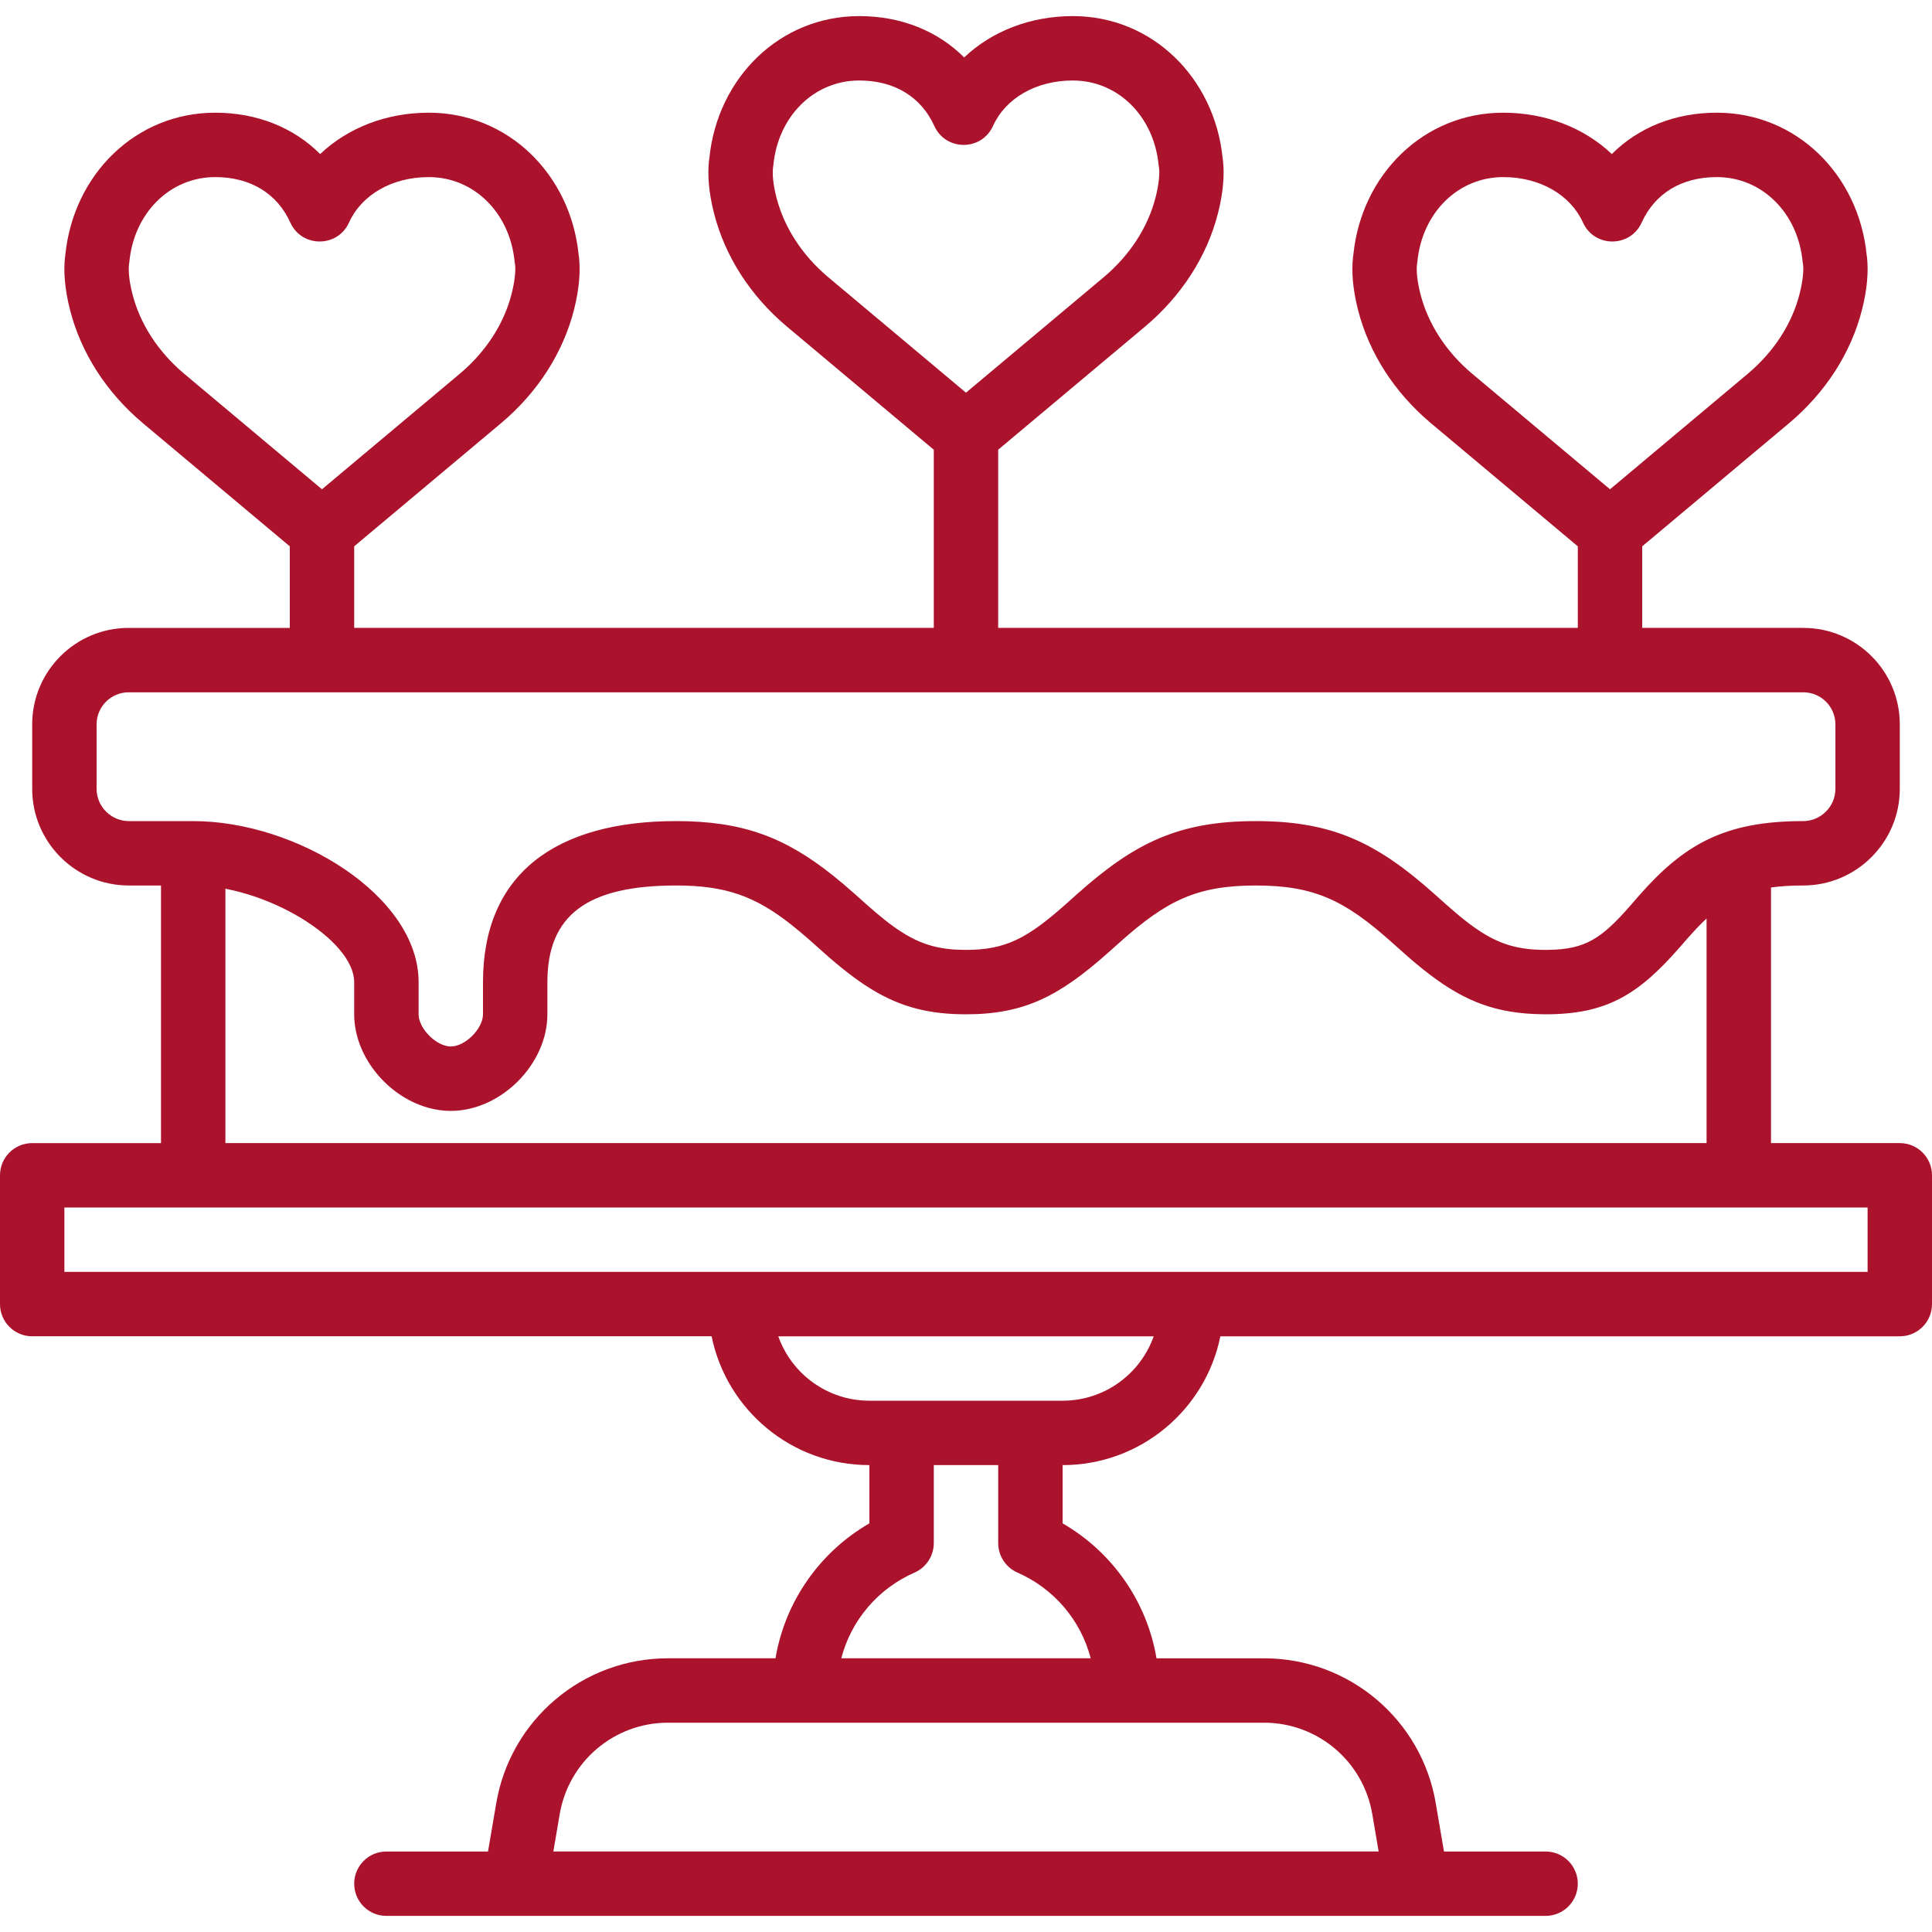 <?xml version="1.0" encoding="iso-8859-1"?>
<!-- Generator: Adobe Illustrator 19.0.0, SVG Export Plug-In . SVG Version: 6.00 Build 0)  -->
<svg version="1.1" id="Layer_2" xmlns="http://www.w3.org/2000/svg" xmlns:xlink="http://www.w3.org/1999/xlink" x="0px" y="0px"
	 viewBox="0 0 503.607 503.607" style="enable-background:new 0 0 503.607 503.607; fill:#ab132d;" xml:space="preserve">
<g>
	<g>
		<path d="M495.213,297.967h-33.572v-66.631c2.492-0.347,5.243-0.517,8.391-0.517c13.868,0,25.18-11.312,25.18-25.18v-16.82
			c0-13.885-11.262-25.147-25.147-25.147h-42.001v-21.261l38.358-32.161c9.394-7.924,16.078-18.203,18.952-29.562
			c1.375-5.413,1.677-9.954,1.302-13.482c-0.036-0.335-0.075-0.636-0.117-0.903c-2.132-20.793-18.288-36.927-39.06-36.927
			c-10.884,0-20.451,3.873-27.356,10.783c-7.214-6.868-17.315-10.783-28.301-10.783c-20.767,0-36.929,16.136-39.06,36.927
			c-0.042,0.267-0.081,0.568-0.117,0.903c-0.375,3.528-0.073,8.071,1.304,13.496c2.873,11.348,9.558,21.625,18.932,29.532
			l38.377,32.17v21.267H260.196v-46.448l38.357-32.154c9.393-7.923,16.078-18.2,18.952-29.552c1.376-5.421,1.678-9.964,1.303-13.492
			c-0.036-0.335-0.075-0.636-0.117-0.903c-2.131-20.79-18.294-36.927-39.06-36.927c-10.986,0-21.087,3.915-28.301,10.783
			c-6.905-6.91-16.472-10.783-27.356-10.783c-20.767,0-36.929,16.136-39.06,36.927c-0.042,0.267-0.081,0.568-0.117,0.903
			c-0.375,3.528-0.073,8.069,1.304,13.49c2.872,11.351,9.556,21.63,18.931,29.538l38.377,32.177v46.441H92.327v-21.267
			l38.357-32.154c9.393-7.923,16.078-18.2,18.952-29.552c1.376-5.421,1.678-9.964,1.303-13.492
			c-0.036-0.335-0.075-0.636-0.117-0.903c-2.131-20.79-18.294-36.927-39.06-36.927c-10.986,0-21.087,3.915-28.301,10.783
			C76.556,33.25,66.99,29.377,56.105,29.377c-20.767,0-36.929,16.136-39.06,36.927c-0.042,0.267-0.081,0.568-0.117,0.903
			c-0.375,3.528-0.073,8.069,1.304,13.49c2.872,11.351,9.556,21.63,18.931,29.538l38.377,32.177v21.261H33.539
			c-13.885,0-25.147,11.262-25.147,25.147v16.82c0,13.868,11.312,25.18,25.18,25.18h8.396v67.148H8.393
			c-4.636,0-8.393,3.758-8.393,8.393v33.574c0,4.636,3.758,8.393,8.393,8.393h177.103c3.889,19.155,20.824,33.574,41.126,33.574
			v15.184c-12.952,7.486-21.977,20.365-24.478,35.177h-28.049c-22.224,0-41.181,16.097-44.785,38.03l-2.101,12.331H100.72
			c-4.636,0-8.393,3.758-8.393,8.393c0,4.636,3.758,8.393,8.393,8.393h33.573H369.31h33.575c4.636,0,8.393-3.758,8.393-8.393
			c0-4.636-3.758-8.393-8.393-8.393h-26.49l-2.109-12.38c-3.596-21.884-22.553-37.981-44.777-37.981h-28.047
			c-2.501-14.812-11.526-27.69-24.478-35.177v-15.184c20.302,0,37.237-14.419,41.126-33.574h177.104
			c4.636,0,8.393-3.758,8.393-8.393v-33.574C503.607,301.725,499.849,297.967,495.213,297.967z M370.242,76.578
			c-0.882-3.474-1.051-6.019-0.883-7.597c0.006-0.055,0.103-0.761,0.103-0.761c1.207-12.671,10.545-22.057,22.381-22.057
			c9.588,0,17.523,4.637,20.791,11.855c2.977,6.576,12.316,6.576,15.293,0c3.413-7.539,10.344-11.855,19.574-11.855
			c11.841,0,21.174,9.382,22.381,22.057l0.137,0.91c0.134,1.427-0.035,3.969-0.915,7.433c-1.988,7.859-6.718,15.133-13.484,20.84
			l-35.943,30.136l-35.97-30.153C376.959,91.696,372.228,84.422,370.242,76.578z M202.373,51.391
			c-0.882-3.472-1.051-6.014-0.884-7.59c0.006-0.054,0.103-0.761,0.103-0.761c1.207-12.671,10.545-22.057,22.381-22.057
			c9.229,0,16.161,4.317,19.574,11.855c2.977,6.576,12.316,6.576,15.293,0c3.268-7.218,11.203-11.855,20.791-11.855
			c11.836,0,21.174,9.386,22.381,22.057l0.137,0.91c0.134,1.428-0.035,3.974-0.916,7.443c-1.987,7.849-6.718,15.123-13.484,20.829
			l-35.951,30.136l-35.962-30.152C209.089,66.515,204.359,59.241,202.373,51.391z M34.504,76.571
			c-0.882-3.472-1.051-6.014-0.884-7.59c0.006-0.055,0.103-0.761,0.103-0.761c1.207-12.671,10.545-22.057,22.381-22.057
			c9.229,0,16.161,4.317,19.574,11.855c2.977,6.576,12.316,6.576,15.293,0c3.268-7.218,11.202-11.855,20.791-11.855
			c11.836,0,21.174,9.386,22.381,22.057l0.137,0.91c0.134,1.428-0.036,3.974-0.916,7.443c-1.987,7.849-6.718,15.123-13.484,20.829
			L83.93,127.539L47.968,97.387C41.22,91.695,36.49,84.422,34.504,76.571z M25.179,205.639v-16.82c0-4.614,3.746-8.36,8.36-8.36
			h436.526c4.614,0,8.36,3.746,8.36,8.36v16.82c0,4.597-3.796,8.393-8.393,8.393c-20.377,0-31.035,5.958-42.999,19.659
			c-0.442,0.506-1.003,1.153-1.96,2.257c-7.669,8.824-11.916,11.513-21.445,11.644c-0.247,0.003-0.483,0.013-0.738,0.013
			c-8.333-0.002-13.653-1.952-20.758-7.492c-1.64-1.279-3.375-2.749-5.264-4.431c-0.49-0.436-2.531-2.264-3.064-2.739
			c-14.905-13.268-26.411-18.911-46.458-18.911c0,0-0.001,0-0.001,0s-0.001,0-0.001,0c-20.047,0-31.551,5.643-46.455,18.911
			c-0.533,0.474-2.571,2.3-3.06,2.735c-10.079,8.974-15.768,11.927-26.025,11.927c-3.204,0-5.963-0.289-8.549-0.959
			c-5.689-1.475-10.543-4.798-17.471-10.965c-0.49-0.436-2.531-2.264-3.064-2.739c-1.915-1.704-3.772-3.278-5.6-4.735
			c-12.4-9.885-23.383-14.176-40.855-14.176c0,0-0.001,0-0.001,0c0,0-0.001,0-0.001,0c-31.42,0-50.361,13.789-50.361,41.967v8.393
			c0,3.757-4.635,8.392-8.392,8.393c-0.627,0-1.28-0.141-1.932-0.377c-0.077-0.028-0.153-0.047-0.23-0.078
			c-0.001,0-0.002-0.001-0.004-0.002c-1.698-0.679-3.372-2.048-4.557-3.64c-1.016-1.366-1.67-2.896-1.67-4.298V256
			c0-22.508-31.817-41.967-58.754-41.967c0,0-0.001,0-0.001,0c-0.001,0-0.001,0-0.002,0H33.573
			C28.976,214.033,25.179,210.237,25.179,205.639z M58.756,231.668c0.132,0.025,0.263,0.047,0.395,0.074
			c0.201,0.04,0.401,0.082,0.601,0.125c0.383,0.081,0.765,0.166,1.147,0.256c0.196,0.046,0.393,0.092,0.589,0.14
			c0.404,0.099,0.806,0.204,1.209,0.313c0.168,0.045,0.336,0.089,0.504,0.135c0.504,0.141,1.007,0.289,1.509,0.443
			c0.063,0.019,0.126,0.037,0.188,0.056c0.582,0.181,1.162,0.372,1.739,0.57c0.074,0.026,0.148,0.053,0.222,0.079
			c0.486,0.17,0.971,0.345,1.452,0.526c0.155,0.058,0.308,0.119,0.462,0.179c0.403,0.155,0.804,0.314,1.202,0.477
			c0.17,0.07,0.339,0.14,0.508,0.211c0.388,0.163,0.773,0.329,1.156,0.499c0.161,0.072,0.323,0.143,0.483,0.216
			c0.407,0.184,0.809,0.373,1.21,0.565c0.127,0.061,0.255,0.12,0.382,0.182c1.067,0.521,2.11,1.066,3.122,1.634
			c0.054,0.03,0.106,0.062,0.159,0.092c0.44,0.249,0.875,0.502,1.303,0.76c0.122,0.073,0.241,0.148,0.362,0.222
			c0.36,0.22,0.715,0.442,1.065,0.667c0.132,0.085,0.263,0.171,0.394,0.257c0.339,0.223,0.674,0.448,1.003,0.675
			c0.122,0.084,0.244,0.168,0.365,0.252c0.353,0.248,0.699,0.499,1.039,0.752c0.084,0.062,0.169,0.124,0.252,0.186
			c0.86,0.648,1.676,1.31,2.442,1.982c0.043,0.038,0.083,0.076,0.126,0.114c0.327,0.29,0.646,0.582,0.954,0.876
			c0.087,0.083,0.171,0.167,0.257,0.25c0.26,0.253,0.514,0.507,0.759,0.763c0.091,0.094,0.18,0.189,0.268,0.283
			c0.236,0.252,0.463,0.504,0.683,0.757c0.079,0.091,0.159,0.182,0.236,0.273c0.235,0.277,0.458,0.555,0.673,0.834
			c0.049,0.063,0.101,0.127,0.149,0.19c0.528,0.698,0.994,1.398,1.391,2.097c0.031,0.054,0.056,0.107,0.086,0.161
			c0.159,0.287,0.308,0.574,0.443,0.861c0.043,0.091,0.082,0.183,0.122,0.274c0.112,0.251,0.216,0.502,0.309,0.752
			c0.037,0.1,0.073,0.2,0.107,0.3c0.084,0.247,0.158,0.493,0.222,0.738c0.025,0.095,0.052,0.189,0.074,0.284
			c0.063,0.269,0.111,0.537,0.15,0.803c0.009,0.065,0.024,0.131,0.031,0.196c0.041,0.337,0.064,0.671,0.064,1.003v8.393
			c0,5.283,2.01,10.43,5.269,14.679c3.488,4.55,8.409,8.068,13.829,9.625c0.03,0.009,0.06,0.02,0.091,0.028
			c0.037,0.01,0.074,0.018,0.111,0.028c1.914,0.531,3.887,0.82,5.88,0.82c0,0,0.001,0,0.001,0s0.001,0,0.001,0
			c13.029,0,25.18-12.151,25.18-25.18V256c0-17.548,10.483-25.18,33.572-25.18c12.935,0,20.599,2.804,29.999,10.209
			c1.697,1.337,3.443,2.805,5.295,4.454c0.508,0.452,2.545,2.277,3.059,2.735c8.871,7.898,15.954,12.594,24.49,14.75
			c3.84,0.97,7.973,1.427,12.696,1.427c0,0,0.001,0,0.001,0s0.001,0,0.001,0c15.224,0,24.327-4.725,37.189-16.177
			c0.514-0.458,2.552-2.283,3.059-2.735c12.11-10.781,20.022-14.662,35.292-14.662c15.27,0,23.183,3.881,35.296,14.663
			c0.508,0.452,2.546,2.277,3.061,2.735c2.412,2.147,4.691,4.057,6.904,5.744c9.381,7.155,17.571,10.284,29.505,10.415
			c0.259,0.003,0.507,0.016,0.769,0.016c0.001,0,0.002,0,0.003,0c0.001,0,0.002,0,0.004,0c15.83,0,24.116-5.052,34.903-17.384
			c0.989-1.133,1.528-1.752,1.948-2.229c1.867-2.125,3.527-3.884,5.117-5.363v58.549H58.756V231.668z M357.729,473.014l1.637,9.609
			H144.238l1.629-9.561c2.279-13.87,14.225-24.013,28.229-24.013h35.74h83.934h35.738
			C343.512,449.049,355.458,459.193,357.729,473.014z M265.22,409.918c9.545,4.183,16.532,12.467,19.09,22.344h-65.015
			c2.557-9.877,9.544-18.161,19.09-22.344c3.053-1.338,5.025-4.355,5.025-7.688v-20.329h16.787v20.329
			C260.196,405.563,262.168,408.581,265.22,409.918z M276.983,365.115h-8.393h-33.574h-8.393c-10.963,0-20.29-7.007-23.747-16.787
			h97.855C297.273,358.107,287.945,365.115,276.983,365.115z M486.82,331.541H310.557H193.048H16.787v-16.787h33.575h402.885h33.572
			V331.541z"/>
	</g>
</g>
<g>
</g>
<g>
</g>
<g>
</g>
<g>
</g>
<g>
</g>
<g>
</g>
<g>
</g>
<g>
</g>
<g>
</g>
<g>
</g>
<g>
</g>
<g>
</g>
<g>
</g>
<g>
</g>
<g>
</g>
</svg>
